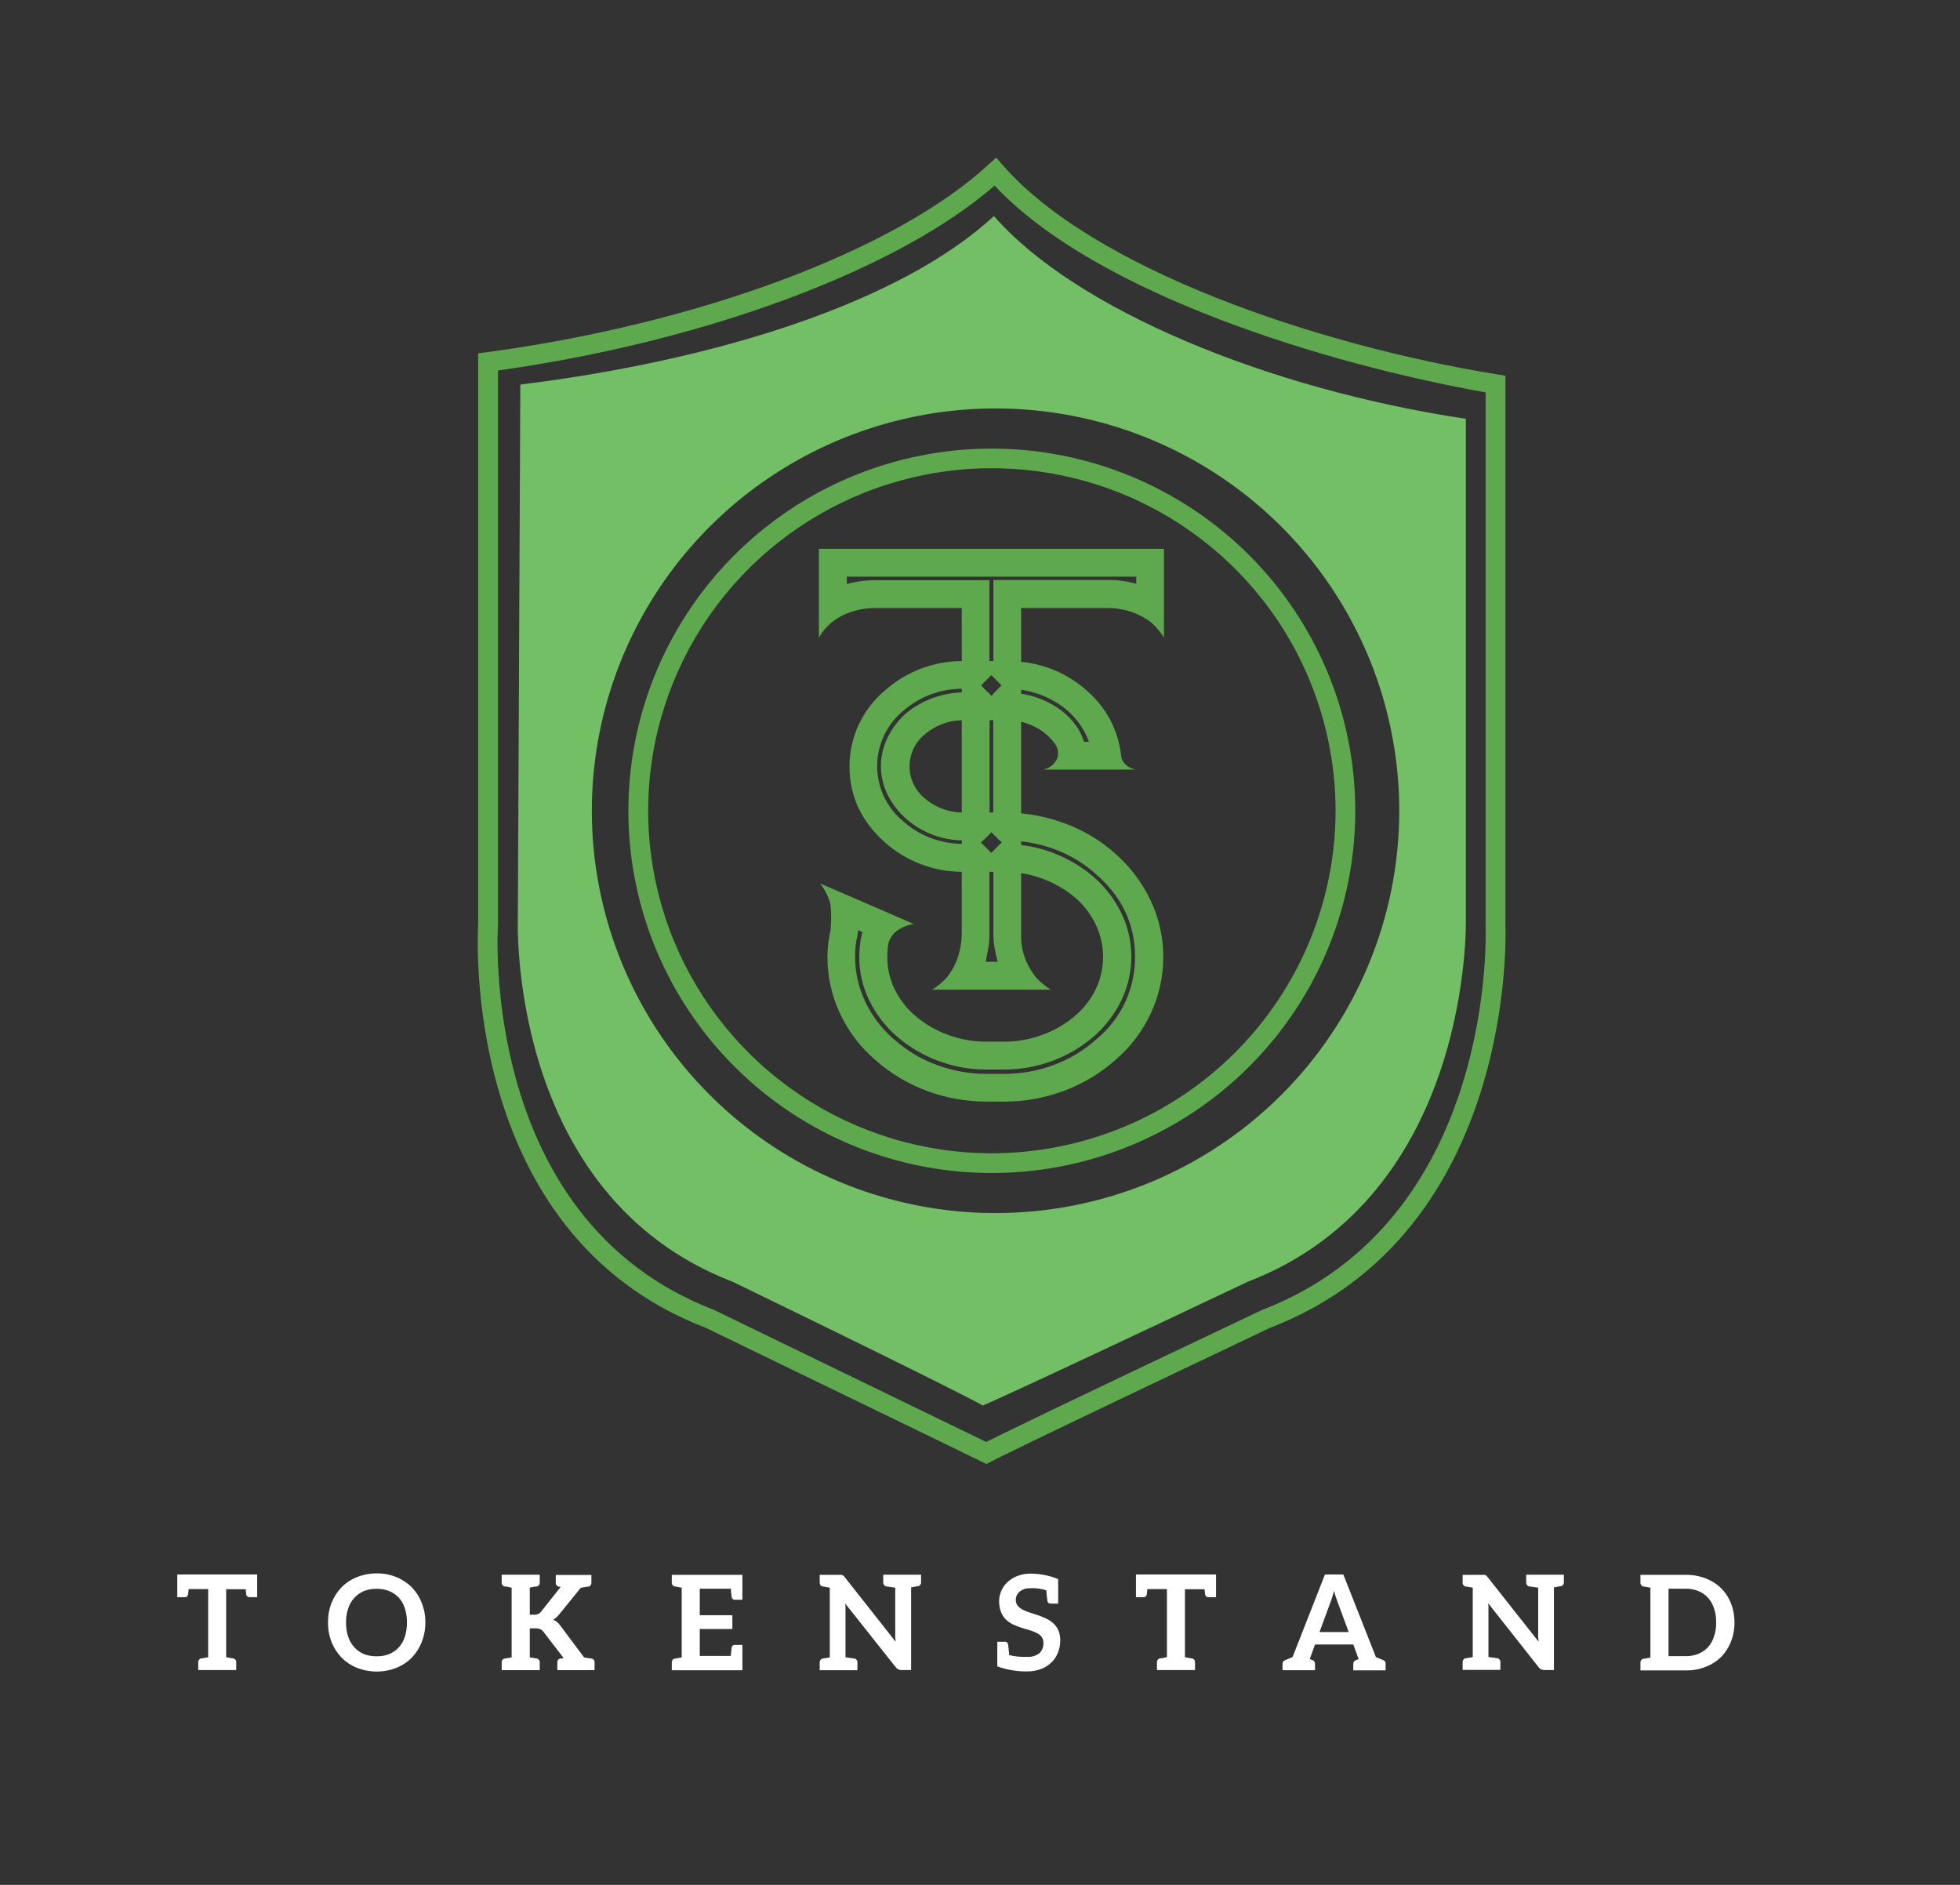 <svg width="104" height="100" viewBox="0 0 104 100" fill="none" xmlns="http://www.w3.org/2000/svg">
<rect x="0" y="0" width="104" height="100" fill="#333333" stroke="none"/>
<path d="M13.646 83.534V84.737H13.24C13.2 84.739 13.16 84.727 13.129 84.703C13.097 84.678 13.076 84.643 13.069 84.603C13.069 84.561 13.049 84.47 13.035 84.316H12.001V87.923C12.086 87.937 12.157 87.951 12.204 87.957C12.251 87.964 12.289 87.98 12.309 87.98C12.324 87.979 12.338 87.979 12.352 87.98C12.405 87.985 12.454 88.011 12.489 88.052C12.523 88.093 12.54 88.145 12.535 88.198V88.603H10.518V88.198C10.513 88.146 10.529 88.094 10.562 88.054C10.595 88.013 10.642 87.986 10.694 87.98C10.709 87.979 10.723 87.979 10.737 87.98C10.759 87.98 10.794 87.966 10.843 87.957C10.891 87.949 10.963 87.937 11.046 87.923V84.308H10.01C9.996 84.464 9.981 84.561 9.975 84.603C9.97 84.642 9.951 84.677 9.92 84.702C9.89 84.727 9.852 84.739 9.813 84.737H9.406V83.534H13.646Z" fill="white"/>
<path d="M22.378 87.115C22.26 87.421 22.082 87.7 21.856 87.937C21.626 88.173 21.349 88.358 21.043 88.48C20.709 88.614 20.351 88.682 19.991 88.682C19.628 88.682 19.269 88.614 18.932 88.48C18.626 88.358 18.349 88.173 18.12 87.937C17.891 87.7 17.712 87.421 17.591 87.115C17.464 86.783 17.401 86.429 17.407 86.073C17.401 85.72 17.463 85.369 17.591 85.04C17.711 84.734 17.891 84.454 18.12 84.216C18.349 83.981 18.626 83.797 18.932 83.676C19.269 83.541 19.628 83.472 19.991 83.474C20.352 83.469 20.71 83.538 21.043 83.676C21.348 83.8 21.624 83.984 21.856 84.216C22.083 84.454 22.26 84.734 22.378 85.04C22.508 85.369 22.573 85.72 22.569 86.073C22.573 86.429 22.508 86.783 22.378 87.115ZM21.482 85.328C21.419 85.12 21.31 84.927 21.165 84.765C21.022 84.613 20.848 84.493 20.655 84.413C20.442 84.328 20.214 84.287 19.985 84.293C19.753 84.287 19.523 84.328 19.308 84.413C19.115 84.495 18.942 84.617 18.8 84.771C18.654 84.934 18.543 85.126 18.475 85.334C18.395 85.574 18.357 85.826 18.361 86.079C18.357 86.334 18.396 86.589 18.475 86.832C18.543 87.04 18.653 87.232 18.8 87.395C18.941 87.55 19.115 87.672 19.308 87.753C19.523 87.838 19.753 87.878 19.985 87.872C20.214 87.879 20.442 87.838 20.655 87.753C20.849 87.672 21.023 87.55 21.165 87.395C21.311 87.233 21.419 87.04 21.482 86.832C21.558 86.588 21.596 86.334 21.594 86.079C21.596 85.824 21.558 85.571 21.482 85.328Z" fill="white"/>
<path d="M31.548 88.204V88.609H29.572V88.204C29.567 88.152 29.583 88.1 29.616 88.06C29.649 88.019 29.696 87.992 29.748 87.986C29.767 87.988 29.786 87.988 29.805 87.986L29.905 87.963L28.824 86.559C28.781 86.504 28.725 86.46 28.662 86.431C28.584 86.399 28.5 86.384 28.416 86.389H28.111V87.929L28.314 87.963C28.365 87.963 28.399 87.986 28.42 87.986C28.434 87.984 28.448 87.984 28.462 87.986C28.515 87.992 28.562 88.019 28.595 88.06C28.628 88.1 28.644 88.152 28.639 88.204V88.609H26.62V88.204C26.615 88.152 26.631 88.1 26.664 88.06C26.697 88.019 26.744 87.992 26.797 87.986C26.811 87.988 26.825 87.988 26.839 87.986C26.874 87.976 26.909 87.968 26.945 87.963C26.996 87.963 27.073 87.943 27.148 87.929V84.231C27.063 84.216 26.985 84.196 26.945 84.188C26.904 84.18 26.862 84.174 26.839 84.174C26.825 84.175 26.811 84.175 26.797 84.174C26.743 84.167 26.695 84.14 26.662 84.098C26.628 84.056 26.613 84.002 26.62 83.949V83.544H28.639V83.949C28.645 84.002 28.631 84.056 28.597 84.098C28.564 84.14 28.516 84.167 28.462 84.174C28.448 84.175 28.434 84.175 28.42 84.174C28.385 84.182 28.35 84.187 28.314 84.188C28.265 84.188 28.188 84.216 28.111 84.231V85.666H28.332C28.407 85.671 28.483 85.658 28.552 85.629C28.613 85.604 28.666 85.563 28.706 85.51L29.759 84.182C29.744 84.182 29.73 84.182 29.71 84.182C29.696 84.183 29.681 84.183 29.667 84.182C29.615 84.175 29.567 84.149 29.535 84.108C29.502 84.067 29.486 84.016 29.49 83.963V83.559H31.38V83.963C31.384 84.016 31.369 84.067 31.336 84.108C31.303 84.149 31.255 84.175 31.203 84.182C31.189 84.182 31.177 84.182 31.148 84.182C31.12 84.182 31.077 84.196 31.02 84.204C30.963 84.213 30.894 84.225 30.817 84.239L29.667 85.656C29.618 85.713 29.566 85.767 29.511 85.818C29.461 85.861 29.407 85.899 29.348 85.929C29.422 85.959 29.49 85.999 29.551 86.049C29.622 86.108 29.684 86.175 29.736 86.251L30.992 87.931C31.077 87.945 31.14 87.959 31.195 87.966C31.25 87.972 31.294 87.988 31.323 87.988C31.351 87.988 31.363 87.988 31.378 87.988C31.428 87.996 31.474 88.022 31.506 88.063C31.537 88.103 31.553 88.153 31.548 88.204Z" fill="white"/>
<path d="M39.392 83.534V84.871H38.986C38.947 84.873 38.908 84.86 38.878 84.836C38.848 84.811 38.828 84.775 38.823 84.737C38.823 84.68 38.797 84.534 38.775 84.287H37.131V85.694H38.86V86.425H37.131V87.854H38.775C38.797 87.607 38.817 87.46 38.823 87.403C38.829 87.364 38.849 87.329 38.879 87.305C38.909 87.28 38.947 87.267 38.986 87.269H39.392V88.613H35.646V88.209C35.641 88.157 35.657 88.105 35.689 88.064C35.722 88.024 35.769 87.997 35.821 87.99C35.835 87.989 35.849 87.989 35.863 87.99C35.886 87.99 35.92 87.976 35.969 87.968C36.018 87.96 36.097 87.947 36.172 87.933V84.231C36.087 84.217 36.01 84.202 35.969 84.196C35.928 84.19 35.886 84.174 35.863 84.174C35.849 84.175 35.835 84.175 35.821 84.174C35.769 84.167 35.722 84.14 35.689 84.1C35.657 84.059 35.641 84.007 35.646 83.956V83.551H39.4L39.392 83.534Z" fill="white"/>
<path d="M48.873 83.534V83.939C48.878 83.991 48.862 84.043 48.829 84.084C48.796 84.125 48.749 84.151 48.697 84.158C48.682 84.159 48.668 84.159 48.654 84.158C48.632 84.158 48.597 84.172 48.548 84.18C48.5 84.188 48.428 84.2 48.345 84.215V88.603H47.852C47.789 88.604 47.727 88.593 47.669 88.569C47.61 88.539 47.559 88.495 47.52 88.441L44.849 85.075C44.858 85.147 44.862 85.221 44.863 85.293C44.863 85.362 44.863 85.433 44.863 85.496V87.925L45.32 87.988C45.372 87.994 45.42 88.021 45.453 88.062C45.486 88.102 45.502 88.154 45.497 88.207V88.611H43.494V88.207C43.489 88.155 43.505 88.103 43.537 88.062C43.57 88.022 43.617 87.995 43.669 87.988C43.683 87.99 43.697 87.99 43.711 87.988C43.746 87.978 43.781 87.97 43.817 87.966C43.868 87.966 43.945 87.945 44.03 87.931V84.231C43.945 84.217 43.868 84.202 43.817 84.196C43.766 84.19 43.734 84.174 43.711 84.174C43.697 84.175 43.683 84.175 43.669 84.174C43.617 84.167 43.57 84.14 43.537 84.1C43.505 84.059 43.489 84.007 43.494 83.956V83.551H44.524C44.566 83.551 44.601 83.551 44.63 83.551C44.657 83.549 44.684 83.557 44.707 83.571C44.731 83.579 44.753 83.593 44.77 83.613C44.796 83.64 44.819 83.668 44.841 83.698L47.522 87.095C47.522 87.01 47.51 86.933 47.502 86.856C47.494 86.779 47.502 86.7 47.502 86.63V84.231L47.043 84.168C46.991 84.161 46.943 84.135 46.91 84.094C46.877 84.053 46.862 84.001 46.866 83.949V83.544H48.871L48.873 83.534Z" fill="white"/>
<path d="M56.258 87.03C56.258 87.249 56.218 87.466 56.138 87.67C56.064 87.87 55.945 88.051 55.791 88.198C55.632 88.353 55.443 88.472 55.234 88.549C54.995 88.637 54.74 88.681 54.484 88.676H54.379C53.881 88.667 53.387 88.576 52.918 88.409V87.101H53.325C53.363 87.097 53.401 87.108 53.431 87.131C53.462 87.155 53.481 87.189 53.487 87.227C53.501 87.29 53.522 87.488 53.55 87.812C53.867 87.885 54.192 87.916 54.517 87.903C54.743 87.916 54.966 87.849 55.147 87.713C55.222 87.643 55.281 87.558 55.318 87.463C55.356 87.368 55.371 87.266 55.364 87.164C55.369 87.046 55.334 86.93 55.267 86.834C55.193 86.748 55.102 86.679 54.998 86.632C54.878 86.573 54.753 86.523 54.625 86.484C54.483 86.443 54.334 86.407 54.194 86.358C54.047 86.31 53.903 86.253 53.763 86.188C53.623 86.124 53.493 86.036 53.381 85.929C53.265 85.819 53.175 85.684 53.119 85.534C53.047 85.349 53.011 85.151 53.014 84.951C53.015 84.762 53.055 84.575 53.13 84.401C53.206 84.227 53.315 84.07 53.453 83.939C53.605 83.8 53.782 83.69 53.975 83.615C54.202 83.527 54.444 83.483 54.688 83.488C55.189 83.489 55.685 83.588 56.148 83.777V85.077H55.742C55.703 85.079 55.664 85.067 55.634 85.042C55.604 85.017 55.585 84.982 55.58 84.943C55.565 84.881 55.545 84.69 55.517 84.374C55.251 84.285 54.97 84.247 54.69 84.261C54.575 84.259 54.461 84.273 54.35 84.304C54.261 84.334 54.178 84.379 54.105 84.437C54.04 84.494 53.987 84.563 53.948 84.64C53.914 84.722 53.897 84.811 53.9 84.901C53.899 85.009 53.937 85.113 54.005 85.196C54.077 85.282 54.166 85.351 54.267 85.399C54.389 85.462 54.516 85.514 54.647 85.555C54.789 85.597 54.929 85.646 55.078 85.694C55.226 85.743 55.368 85.808 55.508 85.871C55.649 85.933 55.778 86.019 55.89 86.124C56.006 86.227 56.097 86.354 56.158 86.496C56.23 86.665 56.264 86.847 56.258 87.03Z" fill="white"/>
<path d="M64.525 83.534V84.737H64.118C64.078 84.739 64.039 84.727 64.007 84.703C63.976 84.678 63.954 84.643 63.947 84.603C63.947 84.561 63.927 84.47 63.913 84.316H62.875V87.923C62.96 87.937 63.031 87.951 63.078 87.957C63.125 87.964 63.163 87.98 63.184 87.98C63.198 87.979 63.212 87.979 63.226 87.98C63.279 87.985 63.329 88.011 63.363 88.052C63.397 88.093 63.414 88.145 63.409 88.198V88.603H61.39V88.198C61.385 88.146 61.401 88.094 61.434 88.054C61.467 88.013 61.514 87.986 61.566 87.98C61.581 87.979 61.595 87.979 61.609 87.98C61.632 87.98 61.666 87.966 61.715 87.957C61.764 87.949 61.835 87.937 61.918 87.923V84.308H60.88C60.866 84.464 60.851 84.561 60.845 84.603C60.84 84.642 60.821 84.677 60.791 84.702C60.76 84.727 60.722 84.739 60.683 84.737H60.276V83.534H64.518H64.525Z" fill="white"/>
<path d="M73.524 88.259V88.618H71.808V88.259C71.81 88.218 71.825 88.178 71.85 88.146C71.876 88.113 71.91 88.089 71.95 88.077C71.964 88.077 72.013 88.055 72.09 88.02L72.062 87.943L71.808 87.247H69.776L69.514 87.972L69.494 88.014C69.571 88.049 69.62 88.063 69.634 88.071C69.673 88.083 69.708 88.107 69.734 88.14C69.759 88.172 69.774 88.212 69.776 88.253V88.611H68.053V88.259C68.055 88.218 68.07 88.179 68.095 88.146C68.12 88.114 68.154 88.09 68.194 88.077L68.584 87.915L70.304 83.532H71.279L73.008 87.915L73.396 88.077C73.435 88.089 73.468 88.114 73.491 88.147C73.514 88.18 73.526 88.219 73.524 88.259ZM70.016 86.585H71.562L70.977 85.002C70.948 84.925 70.92 84.84 70.885 84.743C70.851 84.646 70.82 84.524 70.786 84.405C70.751 84.524 70.715 84.638 70.686 84.743C70.659 84.837 70.627 84.93 70.589 85.02L70.016 86.585Z" fill="white"/>
<path d="M82.981 83.534V83.939C82.986 83.991 82.97 84.043 82.937 84.084C82.904 84.125 82.857 84.151 82.805 84.158C82.79 84.159 82.776 84.159 82.762 84.158C82.74 84.158 82.705 84.172 82.656 84.18C82.607 84.188 82.536 84.2 82.453 84.215V88.603H81.966C81.902 88.604 81.839 88.592 81.781 88.569C81.722 88.538 81.671 88.495 81.632 88.441L78.965 85.059C78.974 85.131 78.978 85.204 78.979 85.277C78.979 85.346 78.979 85.417 78.979 85.48V87.909L79.436 87.972C79.488 87.978 79.536 88.005 79.569 88.046C79.602 88.086 79.618 88.138 79.613 88.19V88.595H77.61V88.19C77.605 88.138 77.621 88.087 77.653 88.046C77.686 88.005 77.733 87.979 77.784 87.972C77.799 87.974 77.813 87.974 77.827 87.972C77.862 87.962 77.897 87.954 77.933 87.949C77.984 87.949 78.061 87.929 78.146 87.915V84.231C78.061 84.217 77.984 84.202 77.933 84.196C77.882 84.19 77.85 84.174 77.827 84.174C77.813 84.175 77.799 84.175 77.784 84.174C77.733 84.167 77.686 84.14 77.653 84.1C77.621 84.059 77.605 84.007 77.61 83.956V83.551H78.64C78.683 83.551 78.717 83.551 78.746 83.551C78.773 83.549 78.799 83.557 78.823 83.571C78.847 83.579 78.869 83.593 78.886 83.613C78.912 83.64 78.935 83.668 78.957 83.698L81.638 87.095C81.638 87.01 81.624 86.933 81.618 86.856C81.612 86.779 81.618 86.7 81.618 86.63V84.231L81.159 84.168C81.107 84.161 81.059 84.135 81.026 84.094C80.993 84.053 80.978 84.001 80.982 83.949V83.544H82.981V83.534Z" fill="white"/>
<path d="M92.034 86.073C92.038 86.425 91.974 86.774 91.845 87.101C91.726 87.403 91.549 87.678 91.323 87.911C91.09 88.137 90.814 88.314 90.51 88.431C90.175 88.562 89.818 88.626 89.458 88.621H87.044V88.217C87.04 88.164 87.056 88.112 87.088 88.072C87.121 88.031 87.169 88.004 87.221 87.998C87.235 87.997 87.25 87.997 87.264 87.998C87.284 87.998 87.321 87.984 87.369 87.976L87.573 87.941V84.231L87.369 84.196C87.321 84.196 87.284 84.174 87.264 84.174C87.25 84.175 87.235 84.175 87.221 84.174C87.169 84.167 87.121 84.141 87.088 84.1C87.056 84.059 87.04 84.008 87.044 83.955V83.551H89.452C89.812 83.546 90.169 83.61 90.504 83.741C90.809 83.853 91.087 84.029 91.319 84.257C91.55 84.485 91.729 84.76 91.845 85.063C91.972 85.384 92.036 85.727 92.034 86.073ZM91.061 86.073C91.066 85.82 91.028 85.568 90.947 85.328C90.881 85.121 90.773 84.93 90.63 84.765C90.488 84.613 90.315 84.493 90.122 84.413C89.909 84.327 89.681 84.284 89.452 84.287H88.534V87.866H89.452C89.681 87.87 89.909 87.827 90.122 87.741C90.315 87.661 90.488 87.541 90.63 87.389C90.774 87.225 90.882 87.034 90.947 86.826C91.028 86.583 91.066 86.329 91.061 86.073Z" fill="white"/>
<path d="M79.879 49.048V19.933L79.438 19.862C69.841 18.304 58.009 14.269 53.213 8.767L52.857 8.362L52.451 8.729C47.545 13.267 37.093 17.176 25.826 18.686L25.372 18.747V49.008C25.372 49.172 24.271 65.387 37.446 70.445C50.984 77.004 52.102 77.55 52.102 77.553L52.345 77.67L52.585 77.542C52.63 77.518 53.849 76.87 67.367 70.457C80.574 65.385 79.887 49.19 79.879 49.048ZM66.954 69.504C55.984 74.7 53.079 76.125 52.327 76.5C51.588 76.14 48.681 74.729 37.869 69.488C25.389 64.694 26.413 49.245 26.425 49.042V19.656C37.432 18.115 47.644 14.31 52.774 9.848C58.176 15.611 70.449 19.328 78.827 20.818V49.075C78.831 49.231 79.483 64.692 66.954 69.504Z" fill="#5EA84E"/>
<path d="M77.782 48.688V22.219C67.302 20.648 57.073 16.433 52.739 11.462C47.803 16.03 38.088 19.107 27.609 20.403L27.477 48.688C27.477 48.688 26.878 63.395 38.882 68.006C51.397 74.079 52.148 74.569 52.148 74.569C52.148 74.569 53.367 74.081 66.198 68.006C78.203 63.395 77.782 48.688 77.782 48.688ZM52.827 64.358C48.59 64.359 44.448 63.107 40.925 60.762C37.403 58.417 34.657 55.084 33.035 51.184C31.413 47.284 30.989 42.992 31.815 38.852C32.642 34.711 34.682 30.908 37.677 27.922C40.673 24.937 44.49 22.904 48.645 22.08C52.8 21.257 57.107 21.679 61.022 23.295C64.936 24.91 68.281 27.646 70.635 31.156C72.989 34.666 74.246 38.793 74.246 43.014C74.246 48.675 71.989 54.103 67.972 58.106C63.956 62.109 58.508 64.358 52.827 64.358Z" fill="#72BF65"/>
<path d="M52.63 23.8C48.815 23.799 45.086 24.926 41.914 27.037C38.743 29.149 36.27 32.15 34.811 35.661C33.351 39.173 32.969 43.037 33.713 46.765C34.457 50.492 36.294 53.917 38.991 56.604C41.688 59.292 45.125 61.122 48.866 61.864C52.607 62.605 56.485 62.224 60.009 60.77C63.533 59.315 66.545 56.852 68.664 53.691C70.783 50.531 71.914 46.815 71.913 43.014C71.909 37.919 69.876 33.035 66.261 29.432C62.645 25.83 57.743 23.804 52.63 23.8ZM52.63 61.186C49.023 61.186 45.497 60.12 42.498 58.124C39.499 56.127 37.161 53.289 35.781 49.968C34.4 46.648 34.039 42.994 34.743 39.469C35.447 35.944 37.184 32.706 39.734 30.165C42.285 27.623 45.534 25.892 49.072 25.191C52.61 24.49 56.276 24.85 59.609 26.225C62.941 27.601 65.79 29.93 67.794 32.918C69.797 35.907 70.867 39.42 70.867 43.014C70.862 47.832 68.939 52.451 65.52 55.858C62.101 59.265 57.465 61.181 52.63 61.186Z" fill="#5EA84E"/>
<path d="M51.214 38.203H51.033V43.099H51.214H52.508V38.203H51.214ZM51.214 38.203H51.033V43.099H51.214H52.508V38.203H51.214ZM43.451 29.116V33.826C43.8 33.22 44.352 32.757 45.011 32.518C45.457 32.348 45.93 32.259 46.407 32.257H51.033V49.522C51.028 50.006 50.94 50.486 50.771 50.939C50.64 51.268 50.463 51.576 50.245 51.854C50.014 52.107 49.749 52.327 49.459 52.508H55.756C55.465 52.327 55.2 52.107 54.968 51.854C54.748 51.574 54.567 51.267 54.428 50.939C54.248 50.489 54.165 50.007 54.182 49.522V32.257H58.806C59.277 32.262 59.744 32.351 60.185 32.518C60.516 32.646 60.825 32.822 61.103 33.041C61.358 33.27 61.579 33.535 61.76 33.826V29.116H43.451ZM60.287 30.972C59.807 30.834 59.309 30.765 58.81 30.769H52.711V35.893L53.164 36.344L52.985 36.52L52.782 36.723L52.703 36.802V44.241L53.032 44.571L53.156 44.692L52.711 45.152V49.555C52.71 49.807 52.731 50.059 52.776 50.308C52.821 50.547 52.876 50.785 52.941 51.026H52.305L52.437 50.308C52.48 50.059 52.502 49.807 52.502 49.555V45.156L52.118 44.775L52.045 44.7L52.167 44.579L52.502 44.247V36.814L52.221 36.535L52.045 36.358L52.502 35.903V30.784H46.413C45.913 30.783 45.416 30.851 44.934 30.986V30.595H60.293L60.287 30.972ZM51.214 38.194H51.033V43.091H51.214H52.508V38.203L51.214 38.194Z" fill="#5EA84E"/>
<path d="M49.113 38.921C49.653 38.472 50.33 38.22 51.033 38.206H51.214H52.508V36.818L52.425 36.735H51.206H51.025C49.981 36.77 48.976 37.135 48.154 37.777C47.723 38.138 47.371 38.583 47.12 39.085C46.872 39.572 46.742 40.11 46.742 40.656C46.741 41.196 46.871 41.729 47.12 42.209C47.374 42.704 47.726 43.143 48.154 43.5C48.957 44.18 49.972 44.56 51.025 44.577H52.166L52.502 44.245V43.117H51.206H51.025C50.322 43.105 49.644 42.853 49.105 42.403C48.839 42.198 48.624 41.935 48.476 41.635C48.328 41.334 48.251 41.004 48.251 40.669C48.251 40.334 48.328 40.004 48.476 39.703C48.624 39.403 48.839 39.14 49.105 38.935L49.113 38.921ZM49.113 38.921C49.653 38.472 50.33 38.22 51.033 38.206H51.214H52.508V36.818L52.425 36.735H51.206H51.025C49.981 36.77 48.976 37.135 48.154 37.777C47.723 38.138 47.371 38.583 47.12 39.085C46.872 39.572 46.742 40.11 46.742 40.656C46.741 41.196 46.871 41.729 47.12 42.209C47.374 42.704 47.726 43.143 48.154 43.5C48.957 44.18 49.972 44.56 51.025 44.577H52.166L52.502 44.245V43.117H51.206H51.025C50.322 43.105 49.644 42.853 49.105 42.403C48.839 42.198 48.624 41.935 48.476 41.635C48.328 41.334 48.251 41.004 48.251 40.669C48.251 40.334 48.328 40.004 48.476 39.703C48.624 39.403 48.839 39.14 49.105 38.935L49.113 38.921ZM61.059 47.783C60.604 46.823 59.956 45.966 59.155 45.265C58.363 44.565 57.444 44.021 56.447 43.664C55.718 43.398 54.957 43.226 54.184 43.152C53.875 43.121 53.564 43.107 53.247 43.107H51.216H51.035C50.332 43.095 49.654 42.842 49.115 42.393C48.849 42.188 48.634 41.925 48.486 41.624C48.338 41.324 48.261 40.994 48.261 40.659C48.261 40.324 48.338 39.994 48.486 39.693C48.634 39.393 48.849 39.13 49.115 38.925C49.655 38.476 50.332 38.224 51.035 38.211H51.216H53.381C53.655 38.209 53.928 38.239 54.194 38.3C54.451 38.357 54.699 38.449 54.931 38.571C55.368 38.789 55.74 39.115 56.014 39.518C56.099 39.656 56.144 39.814 56.146 39.976C56.148 40.103 56.113 40.228 56.047 40.336C55.974 40.463 55.875 40.572 55.756 40.657C55.638 40.742 55.502 40.8 55.358 40.828H60.248C59.811 40.719 59.559 40.488 59.494 40.14C59.36 38.782 58.705 37.528 57.666 36.64C56.706 35.78 55.496 35.246 54.212 35.115C53.943 35.085 53.671 35.07 53.4 35.071H51.033C49.524 35.078 48.071 35.637 46.947 36.64C46.359 37.134 45.887 37.75 45.564 38.445C45.241 39.14 45.074 39.898 45.076 40.664C45.076 42.233 45.7 43.574 46.947 44.686C48.071 45.688 49.525 46.246 51.033 46.253H53.247C53.561 46.253 53.874 46.276 54.184 46.324C55.214 46.484 56.182 46.914 56.989 47.571C57.464 47.966 57.85 48.456 58.121 49.01C58.391 49.557 58.531 50.158 58.531 50.767C58.531 51.377 58.391 51.978 58.121 52.524C57.847 53.07 57.461 53.552 56.989 53.941C56.486 54.358 55.914 54.685 55.299 54.907C54.642 55.148 53.947 55.269 53.247 55.265H52.362C51.662 55.269 50.968 55.148 50.312 54.907C49.696 54.685 49.124 54.358 48.621 53.941C48.15 53.552 47.764 53.07 47.49 52.524C47.216 51.976 47.077 51.371 47.084 50.759C47.083 50.633 47.088 50.508 47.1 50.383C47.1 50.263 47.126 50.138 47.149 50.008C47.235 49.732 47.414 49.495 47.657 49.336C47.853 49.209 48.069 49.115 48.296 49.059C48.361 49.034 48.43 49.023 48.5 49.026L43.512 46.868C43.78 47.204 43.97 47.595 44.069 48.012C44.091 48.24 44.102 48.469 44.101 48.698C44.102 48.917 44.091 49.135 44.069 49.352C43.964 49.814 43.908 50.286 43.904 50.759C43.901 51.792 44.126 52.814 44.562 53.751C45.008 54.712 45.657 55.566 46.466 56.253C47.26 56.954 48.178 57.503 49.172 57.873C50.195 58.255 51.279 58.449 52.372 58.445H53.258C54.35 58.449 55.434 58.255 56.457 57.873C57.452 57.503 58.37 56.954 59.165 56.253C59.973 55.565 60.623 54.712 61.069 53.751C61.504 52.813 61.728 51.792 61.725 50.759C61.726 49.73 61.498 48.714 61.059 47.783ZM59.714 53.146C59.356 53.918 58.829 54.601 58.17 55.142C57.513 55.731 56.751 56.191 55.923 56.498C55.068 56.818 54.161 56.979 53.247 56.974H52.362C51.454 56.976 50.554 56.815 49.704 56.498C48.869 56.194 48.101 55.733 47.439 55.142C46.795 54.591 46.276 53.91 45.913 53.146C45.556 52.401 45.371 51.585 45.373 50.759C45.37 50.573 45.378 50.387 45.397 50.202C45.416 50.015 45.449 49.83 45.495 49.648V49.581C45.522 49.508 45.533 49.43 45.527 49.352L45.757 49.451C45.759 49.469 45.757 49.487 45.751 49.504C45.745 49.52 45.736 49.536 45.724 49.549V49.648L45.692 49.713C45.629 50.058 45.597 50.408 45.594 50.759C45.589 51.57 45.774 52.37 46.135 53.097C46.489 53.82 46.986 54.465 47.596 54.994C48.919 56.128 50.608 56.749 52.353 56.743H53.239C54.141 56.749 55.037 56.589 55.88 56.269C56.666 55.973 57.394 55.541 58.03 54.994C58.639 54.465 59.136 53.82 59.49 53.097C59.846 52.369 60.031 51.569 60.031 50.759C60.031 49.949 59.846 49.15 59.49 48.421C59.135 47.698 58.639 47.053 58.03 46.524C57.394 45.977 56.666 45.545 55.88 45.249C55.331 45.039 54.758 44.898 54.174 44.83C53.863 44.793 53.55 44.775 53.237 44.775H53.077L52.597 45.253L52.5 45.156L52.116 44.775H51.204H51.023C50.474 44.761 49.931 44.658 49.416 44.47C48.866 44.266 48.359 43.961 47.923 43.571C47.491 43.214 47.144 42.767 46.905 42.261C46.667 41.755 46.543 41.203 46.543 40.644C46.543 40.085 46.667 39.533 46.905 39.027C47.144 38.521 47.491 38.074 47.923 37.717C48.781 36.966 49.881 36.549 51.023 36.542H51.204H52.219L52.043 36.366L52.5 35.911L52.597 35.814L53.15 36.366L52.971 36.542H53.377C53.649 36.542 53.921 36.562 54.19 36.601C55.107 36.726 55.968 37.115 56.666 37.721C57.168 38.165 57.552 38.726 57.782 39.354H57.52C57.458 39.164 57.381 38.978 57.29 38.8L57.258 38.767V38.733C56.86 38.098 56.291 37.588 55.616 37.261C55.169 37.037 54.689 36.882 54.194 36.804C53.925 36.76 53.654 36.738 53.381 36.739H52.788L52.609 36.919L52.429 36.739H51.21H51.029C49.985 36.774 48.98 37.139 48.158 37.781C47.727 38.142 47.375 38.587 47.124 39.089C46.876 39.576 46.746 40.114 46.746 40.66C46.745 41.2 46.875 41.733 47.124 42.213C47.378 42.708 47.73 43.147 48.158 43.504C48.961 44.184 49.976 44.565 51.029 44.581H52.171L52.506 44.249L52.603 44.152L52.703 44.251L53.032 44.581H53.235C53.548 44.581 53.861 44.599 54.172 44.634C54.766 44.699 55.349 44.835 55.911 45.038C56.74 45.336 57.503 45.792 58.158 46.381C59.538 47.579 60.227 49.039 60.226 50.761C60.231 51.584 60.056 52.397 59.714 53.146ZM49.113 38.921C49.653 38.472 50.33 38.22 51.033 38.206H51.214H52.508V36.818L52.425 36.735H51.206H51.025C49.981 36.77 48.976 37.135 48.154 37.777C47.723 38.138 47.371 38.583 47.12 39.085C46.872 39.572 46.742 40.11 46.742 40.656C46.741 41.196 46.871 41.729 47.12 42.209C47.374 42.704 47.726 43.143 48.154 43.5C48.957 44.18 49.972 44.56 51.025 44.577H52.166L52.502 44.245V43.117H51.206H51.025C50.322 43.105 49.644 42.853 49.105 42.403C48.839 42.198 48.624 41.935 48.476 41.635C48.328 41.334 48.251 41.004 48.251 40.669C48.251 40.334 48.328 40.004 48.476 39.703C48.624 39.403 48.839 39.14 49.105 38.935L49.113 38.921Z" fill="#5EA84E"/>
</svg>
